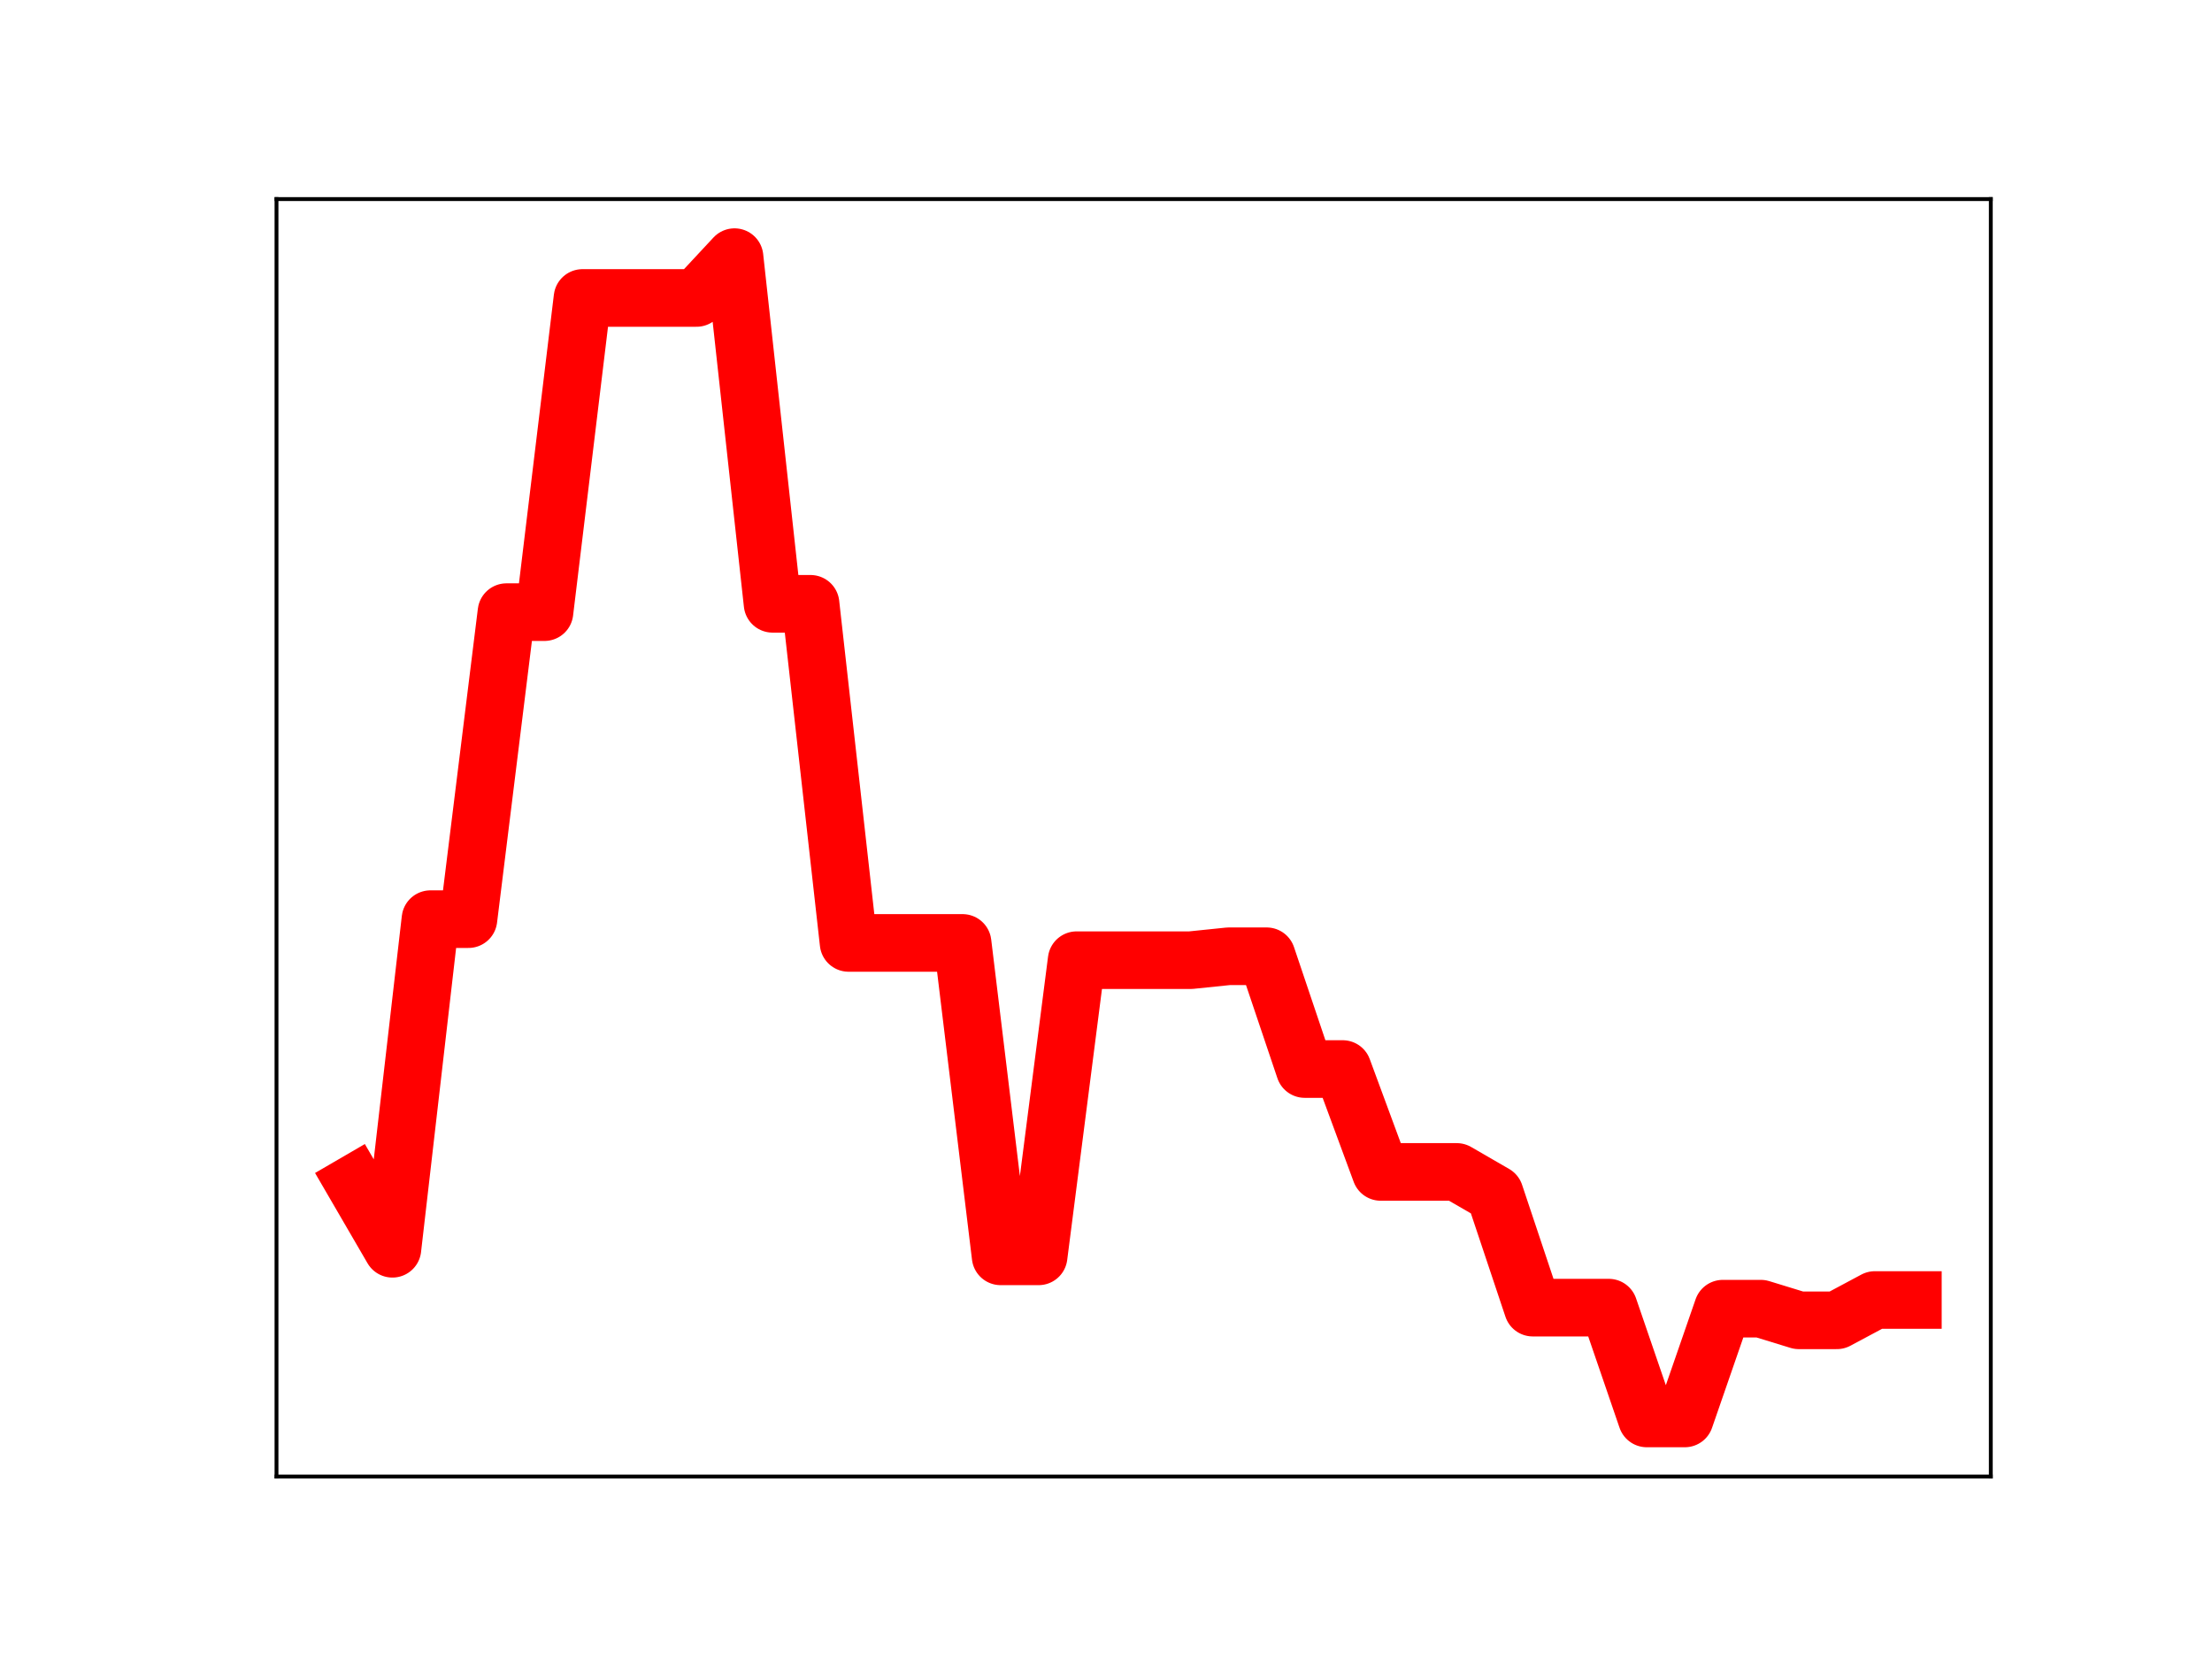<?xml version="1.0" encoding="utf-8" standalone="no"?>
<!DOCTYPE svg PUBLIC "-//W3C//DTD SVG 1.1//EN"
  "http://www.w3.org/Graphics/SVG/1.1/DTD/svg11.dtd">
<!-- Created with matplotlib (https://matplotlib.org/) -->
<svg height="345.6pt" version="1.1" viewBox="0 0 460.8 345.6" width="460.8pt" xmlns="http://www.w3.org/2000/svg" xmlns:xlink="http://www.w3.org/1999/xlink">
 <defs>
  <style type="text/css">
*{stroke-linecap:butt;stroke-linejoin:round;}
  </style>
 </defs>
 <g id="figure_1">
  <g id="patch_1">
   <path d="M 0 345.6 
L 460.8 345.6 
L 460.8 0 
L 0 0 
z
" style="fill:#ffffff;"/>
  </g>
  <g id="axes_1">
   <g id="patch_2">
    <path d="M 57.6 307.584 
L 414.72 307.584 
L 414.72 41.472 
L 57.6 41.472 
z
" style="fill:#ffffff;"/>
   </g>
   <g id="line2d_1">
    <path clip-path="url(#pcaed54d211)" d="M 73.833 246.526 
L 81.751 260.142 
L 89.67 191.476 
L 97.588 191.476 
L 105.506 127.52 
L 113.425 127.52 
L 121.343 62.072 
L 129.262 62.072 
L 137.18 62.072 
L 145.098 62.072 
L 153.017 53.568 
L 160.935 125.785 
L 168.854 125.785 
L 176.772 196.429 
L 184.69 196.429 
L 192.609 196.429 
L 200.527 196.429 
L 208.446 261.72 
L 216.364 261.72 
L 224.282 200.023 
L 232.201 200.023 
L 240.119 200.023 
L 248.038 200.023 
L 255.956 199.207 
L 263.874 199.207 
L 271.793 222.699 
L 279.711 222.699 
L 287.63 244.135 
L 295.548 244.135 
L 303.466 244.135 
L 311.385 248.713 
L 319.303 272.405 
L 327.222 272.405 
L 335.14 272.405 
L 343.058 295.488 
L 350.977 295.488 
L 358.895 272.62 
L 366.814 272.62 
L 374.732 275.048 
L 382.65 275.048 
L 390.569 270.814 
L 398.487 270.814 
" style="fill:none;stroke:#ff0000;stroke-linecap:square;stroke-width:12;"/>
    <defs>
     <path d="M 0 3 
C 0.796 3 1.559 2.684 2.121 2.121 
C 2.684 1.559 3 0.796 3 0 
C 3 -0.796 2.684 -1.559 2.121 -2.121 
C 1.559 -2.684 0.796 -3 0 -3 
C -0.796 -3 -1.559 -2.684 -2.121 -2.121 
C -2.684 -1.559 -3 -0.796 -3 0 
C -3 0.796 -2.684 1.559 -2.121 2.121 
C -1.559 2.684 -0.796 3 0 3 
z
" id="m0bf62dfa9a" style="stroke:#ff0000;"/>
    </defs>
    <g clip-path="url(#pcaed54d211)">
     <use style="fill:#ff0000;stroke:#ff0000;" x="73.833" xlink:href="#m0bf62dfa9a" y="246.526"/>
     <use style="fill:#ff0000;stroke:#ff0000;" x="81.751" xlink:href="#m0bf62dfa9a" y="260.142"/>
     <use style="fill:#ff0000;stroke:#ff0000;" x="89.67" xlink:href="#m0bf62dfa9a" y="191.476"/>
     <use style="fill:#ff0000;stroke:#ff0000;" x="97.588" xlink:href="#m0bf62dfa9a" y="191.476"/>
     <use style="fill:#ff0000;stroke:#ff0000;" x="105.506" xlink:href="#m0bf62dfa9a" y="127.52"/>
     <use style="fill:#ff0000;stroke:#ff0000;" x="113.425" xlink:href="#m0bf62dfa9a" y="127.52"/>
     <use style="fill:#ff0000;stroke:#ff0000;" x="121.343" xlink:href="#m0bf62dfa9a" y="62.072"/>
     <use style="fill:#ff0000;stroke:#ff0000;" x="129.262" xlink:href="#m0bf62dfa9a" y="62.072"/>
     <use style="fill:#ff0000;stroke:#ff0000;" x="137.18" xlink:href="#m0bf62dfa9a" y="62.072"/>
     <use style="fill:#ff0000;stroke:#ff0000;" x="145.098" xlink:href="#m0bf62dfa9a" y="62.072"/>
     <use style="fill:#ff0000;stroke:#ff0000;" x="153.017" xlink:href="#m0bf62dfa9a" y="53.568"/>
     <use style="fill:#ff0000;stroke:#ff0000;" x="160.935" xlink:href="#m0bf62dfa9a" y="125.785"/>
     <use style="fill:#ff0000;stroke:#ff0000;" x="168.854" xlink:href="#m0bf62dfa9a" y="125.785"/>
     <use style="fill:#ff0000;stroke:#ff0000;" x="176.772" xlink:href="#m0bf62dfa9a" y="196.429"/>
     <use style="fill:#ff0000;stroke:#ff0000;" x="184.69" xlink:href="#m0bf62dfa9a" y="196.429"/>
     <use style="fill:#ff0000;stroke:#ff0000;" x="192.609" xlink:href="#m0bf62dfa9a" y="196.429"/>
     <use style="fill:#ff0000;stroke:#ff0000;" x="200.527" xlink:href="#m0bf62dfa9a" y="196.429"/>
     <use style="fill:#ff0000;stroke:#ff0000;" x="208.446" xlink:href="#m0bf62dfa9a" y="261.72"/>
     <use style="fill:#ff0000;stroke:#ff0000;" x="216.364" xlink:href="#m0bf62dfa9a" y="261.72"/>
     <use style="fill:#ff0000;stroke:#ff0000;" x="224.282" xlink:href="#m0bf62dfa9a" y="200.023"/>
     <use style="fill:#ff0000;stroke:#ff0000;" x="232.201" xlink:href="#m0bf62dfa9a" y="200.023"/>
     <use style="fill:#ff0000;stroke:#ff0000;" x="240.119" xlink:href="#m0bf62dfa9a" y="200.023"/>
     <use style="fill:#ff0000;stroke:#ff0000;" x="248.038" xlink:href="#m0bf62dfa9a" y="200.023"/>
     <use style="fill:#ff0000;stroke:#ff0000;" x="255.956" xlink:href="#m0bf62dfa9a" y="199.207"/>
     <use style="fill:#ff0000;stroke:#ff0000;" x="263.874" xlink:href="#m0bf62dfa9a" y="199.207"/>
     <use style="fill:#ff0000;stroke:#ff0000;" x="271.793" xlink:href="#m0bf62dfa9a" y="222.699"/>
     <use style="fill:#ff0000;stroke:#ff0000;" x="279.711" xlink:href="#m0bf62dfa9a" y="222.699"/>
     <use style="fill:#ff0000;stroke:#ff0000;" x="287.63" xlink:href="#m0bf62dfa9a" y="244.135"/>
     <use style="fill:#ff0000;stroke:#ff0000;" x="295.548" xlink:href="#m0bf62dfa9a" y="244.135"/>
     <use style="fill:#ff0000;stroke:#ff0000;" x="303.466" xlink:href="#m0bf62dfa9a" y="244.135"/>
     <use style="fill:#ff0000;stroke:#ff0000;" x="311.385" xlink:href="#m0bf62dfa9a" y="248.713"/>
     <use style="fill:#ff0000;stroke:#ff0000;" x="319.303" xlink:href="#m0bf62dfa9a" y="272.405"/>
     <use style="fill:#ff0000;stroke:#ff0000;" x="327.222" xlink:href="#m0bf62dfa9a" y="272.405"/>
     <use style="fill:#ff0000;stroke:#ff0000;" x="335.14" xlink:href="#m0bf62dfa9a" y="272.405"/>
     <use style="fill:#ff0000;stroke:#ff0000;" x="343.058" xlink:href="#m0bf62dfa9a" y="295.488"/>
     <use style="fill:#ff0000;stroke:#ff0000;" x="350.977" xlink:href="#m0bf62dfa9a" y="295.488"/>
     <use style="fill:#ff0000;stroke:#ff0000;" x="358.895" xlink:href="#m0bf62dfa9a" y="272.62"/>
     <use style="fill:#ff0000;stroke:#ff0000;" x="366.814" xlink:href="#m0bf62dfa9a" y="272.62"/>
     <use style="fill:#ff0000;stroke:#ff0000;" x="374.732" xlink:href="#m0bf62dfa9a" y="275.048"/>
     <use style="fill:#ff0000;stroke:#ff0000;" x="382.65" xlink:href="#m0bf62dfa9a" y="275.048"/>
     <use style="fill:#ff0000;stroke:#ff0000;" x="390.569" xlink:href="#m0bf62dfa9a" y="270.814"/>
     <use style="fill:#ff0000;stroke:#ff0000;" x="398.487" xlink:href="#m0bf62dfa9a" y="270.814"/>
    </g>
   </g>
   <g id="patch_3">
    <path d="M 57.6 307.584 
L 57.6 41.472 
" style="fill:none;stroke:#000000;stroke-linecap:square;stroke-linejoin:miter;stroke-width:0.8;"/>
   </g>
   <g id="patch_4">
    <path d="M 414.72 307.584 
L 414.72 41.472 
" style="fill:none;stroke:#000000;stroke-linecap:square;stroke-linejoin:miter;stroke-width:0.8;"/>
   </g>
   <g id="patch_5">
    <path d="M 57.6 307.584 
L 414.72 307.584 
" style="fill:none;stroke:#000000;stroke-linecap:square;stroke-linejoin:miter;stroke-width:0.8;"/>
   </g>
   <g id="patch_6">
    <path d="M 57.6 41.472 
L 414.72 41.472 
" style="fill:none;stroke:#000000;stroke-linecap:square;stroke-linejoin:miter;stroke-width:0.8;"/>
   </g>
  </g>
 </g>
 <defs>
  <clipPath id="pcaed54d211">
   <rect height="266.112" width="357.12" x="57.6" y="41.472"/>
  </clipPath>
 </defs>
</svg>

